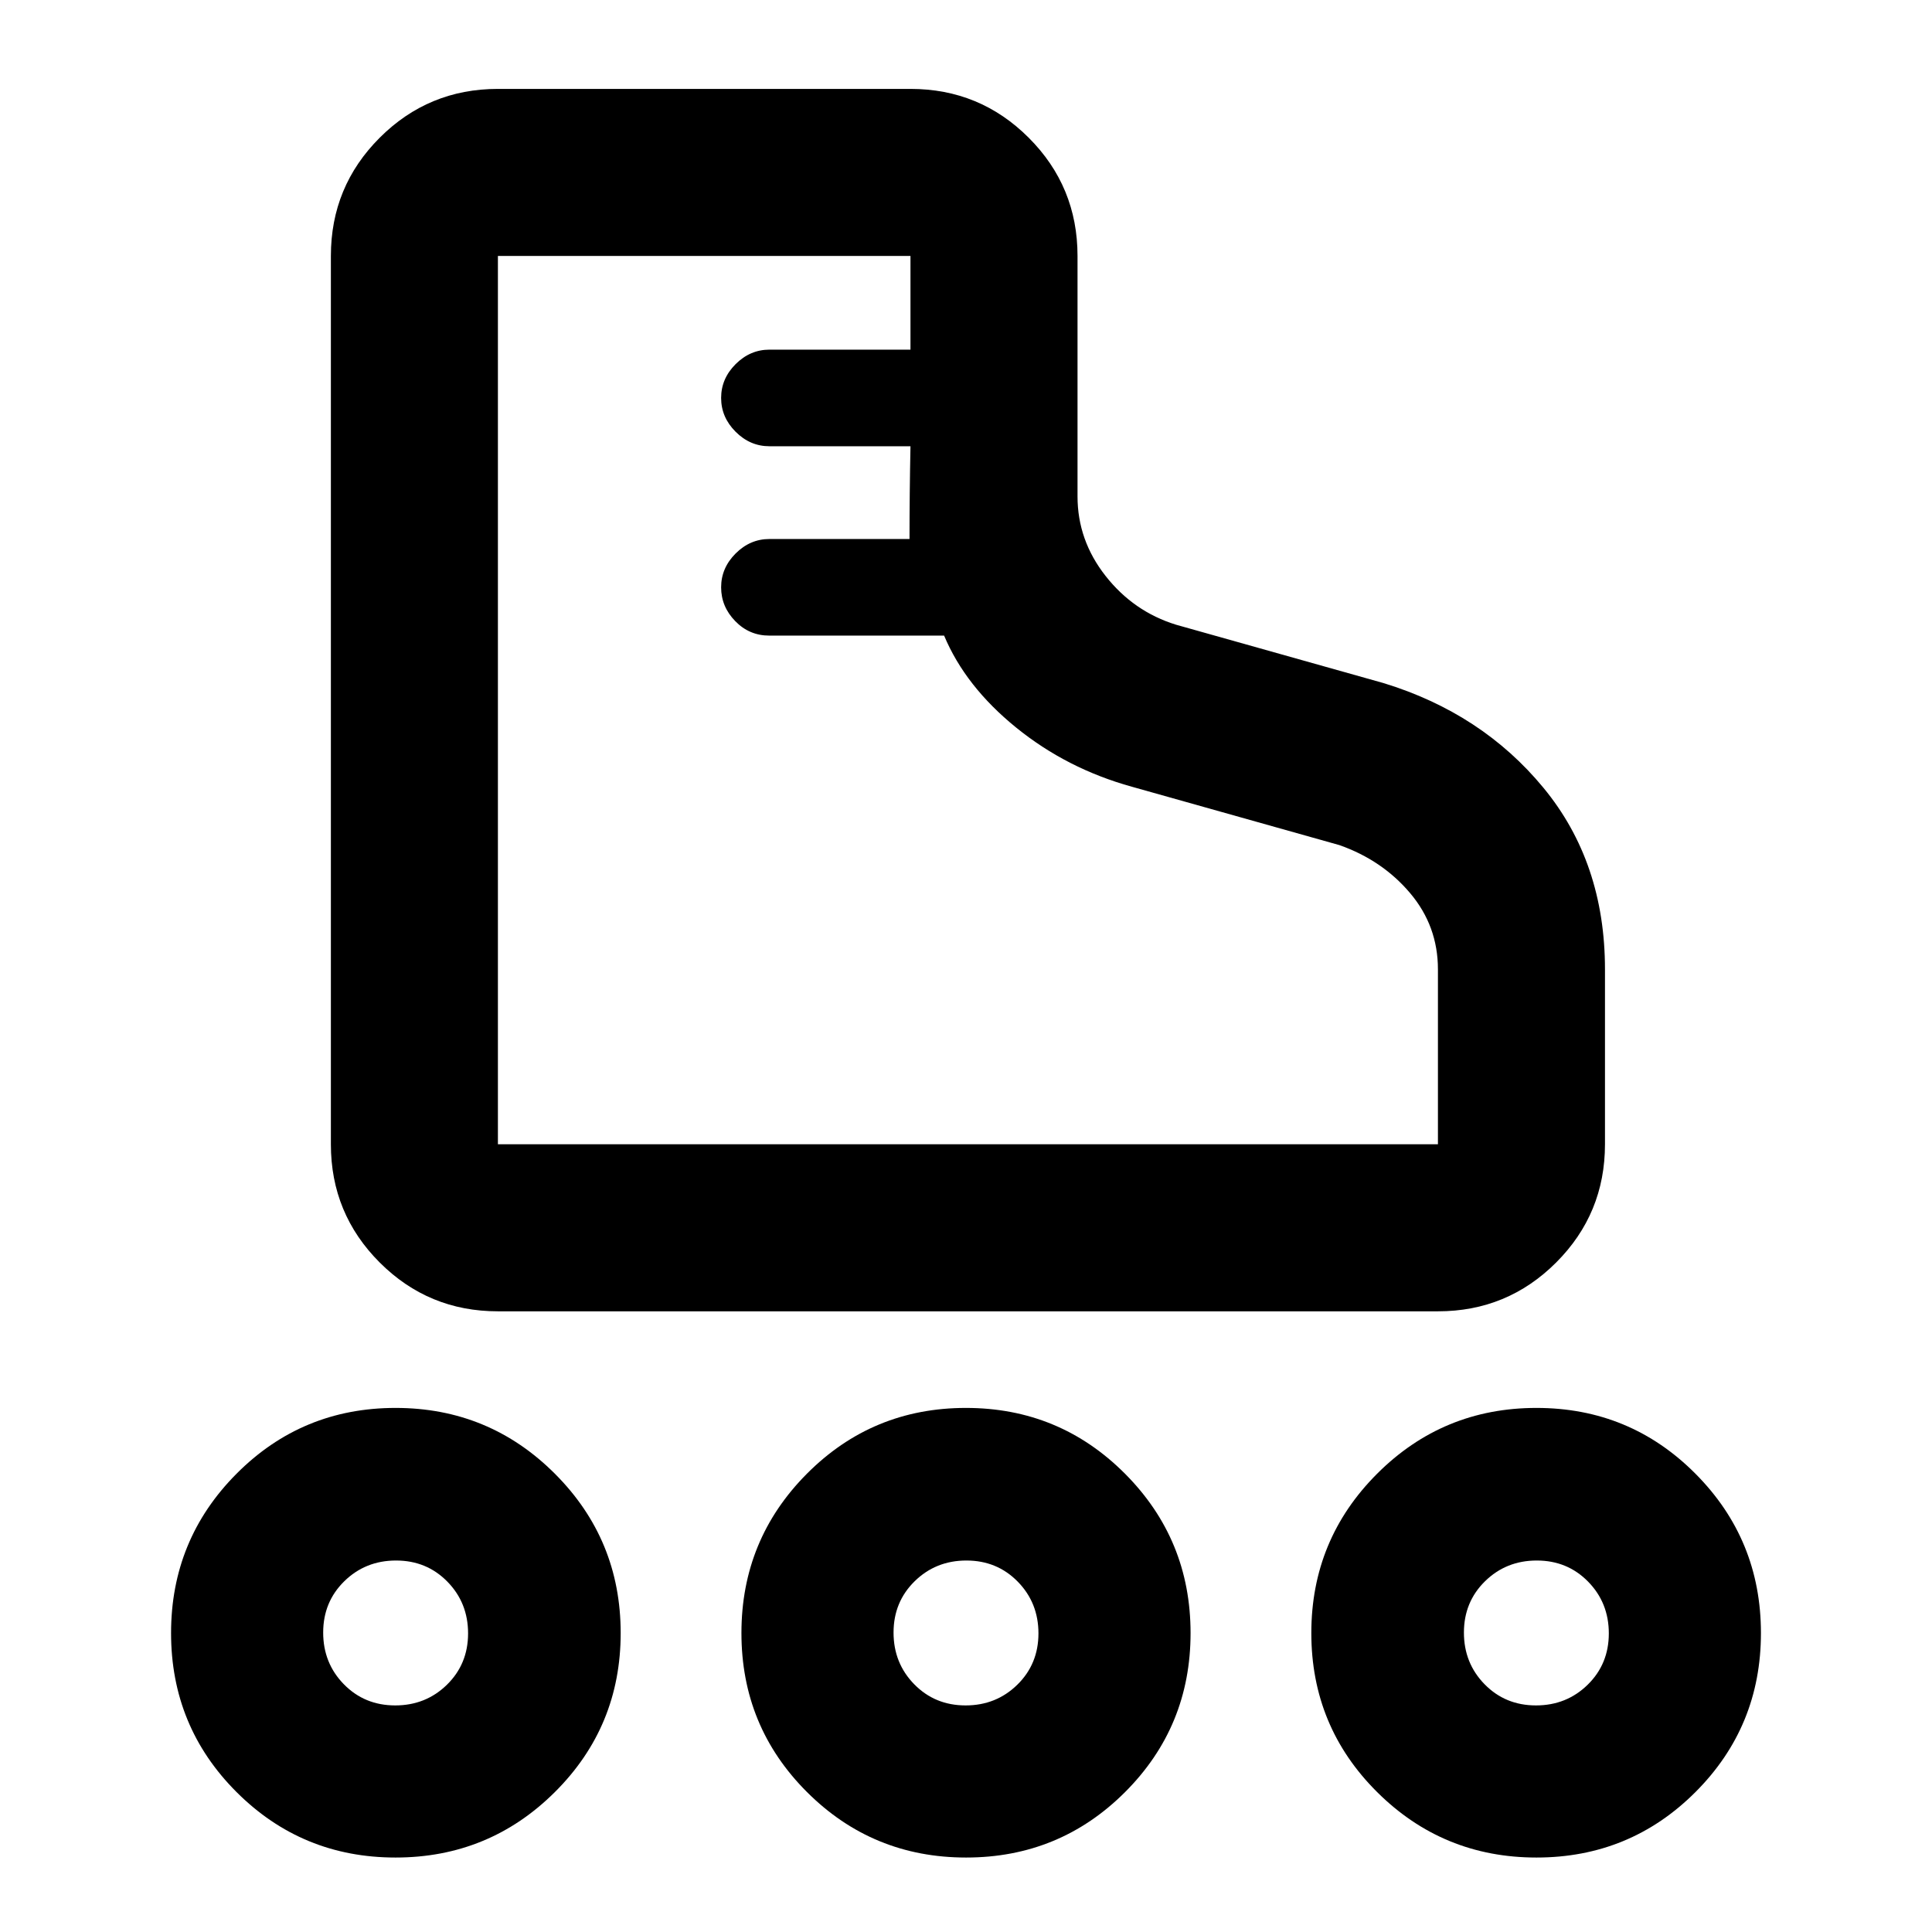 <svg xmlns="http://www.w3.org/2000/svg" height="20" viewBox="0 -960 960 960" width="20"><path d="M164.413-391.413v-441.413q0-34.483 24.259-58.741 24.258-24.259 58.741-24.259h205q34.483 0 58.741 24.259 24.259 24.258 24.259 58.741v119.5q0 21.759 13.924 39.488t35.011 24.251l103.087 29q48.913 14.957 79.489 52.033 30.576 37.076 30.576 90.228v86.913q0 34.483-24.259 58.741-24.258 24.259-58.741 24.259H247.413q-34.483 0-58.741-24.259-24.259-24.258-24.259-58.741Zm83 0H714.5v-86.913q0-21.528-13.804-37.872-13.805-16.345-35.131-23.867l-103.087-29q-32.348-8.957-57.565-29.413-25.217-20.457-35.789-45.696h-86.898q-9.9 0-16.9-7.2-7-7.2-7-16.8 0-9.6 7.2-16.8 7.2-7.2 16.8-7.2h69.609q0-11.043.119-22.77.12-11.727.359-23.317h-70.087q-9.6 0-16.8-7.2-7.2-7.2-7.2-16.8 0-9.6 7.2-16.8 7.2-7.2 16.8-7.2h70.087v-46.565h-205v441.413Zm0 0ZM196.545-37q-46.477 0-79.011-32.534T85-148.545q0-46.477 32.534-79.172 32.534-32.696 79.011-32.696t79.172 32.696q32.696 32.695 32.696 79.172t-32.696 79.011Q243.022-37 196.545-37Zm-.169-75.587q15.211 0 25.711-10.289 10.5-10.29 10.5-25.5 0-15.211-10.29-25.711-10.289-10.5-25.5-10.5-15.21 0-25.71 10.29-10.5 10.289-10.5 25.5 0 15.21 10.289 25.71 10.29 10.5 25.5 10.5ZM763.455-37q-46.477 0-79.172-32.534-32.696-32.534-32.696-79.011t32.696-79.172q32.695-32.696 79.172-32.696t79.011 32.696Q875-195.022 875-148.545t-32.534 79.011Q809.932-37 763.455-37Zm-.252-75.587q15.21 0 25.71-10.289 10.5-10.29 10.5-25.5 0-15.211-10.289-25.711-10.29-10.5-25.5-10.5-15.211 0-25.711 10.29-10.5 10.289-10.5 25.5 0 15.21 10.29 25.71 10.289 10.5 25.5 10.5ZM480.042-37q-46.477 0-79.053-32.534t-32.576-79.011q0-46.477 32.534-79.172 32.534-32.696 79.011-32.696t79.053 32.696q32.576 32.695 32.576 79.172t-32.534 79.011Q526.519-37 480.042-37Zm-.253-75.587q15.211 0 25.711-10.289 10.5-10.29 10.5-25.5 0-15.211-10.289-25.711-10.29-10.5-25.5-10.5-15.211 0-25.711 10.29-10.5 10.289-10.5 25.5 0 15.21 10.289 25.71 10.29 10.5 25.5 10.5Zm-283.202-36Zm283.413 0Zm283.413 0Z"/></svg>